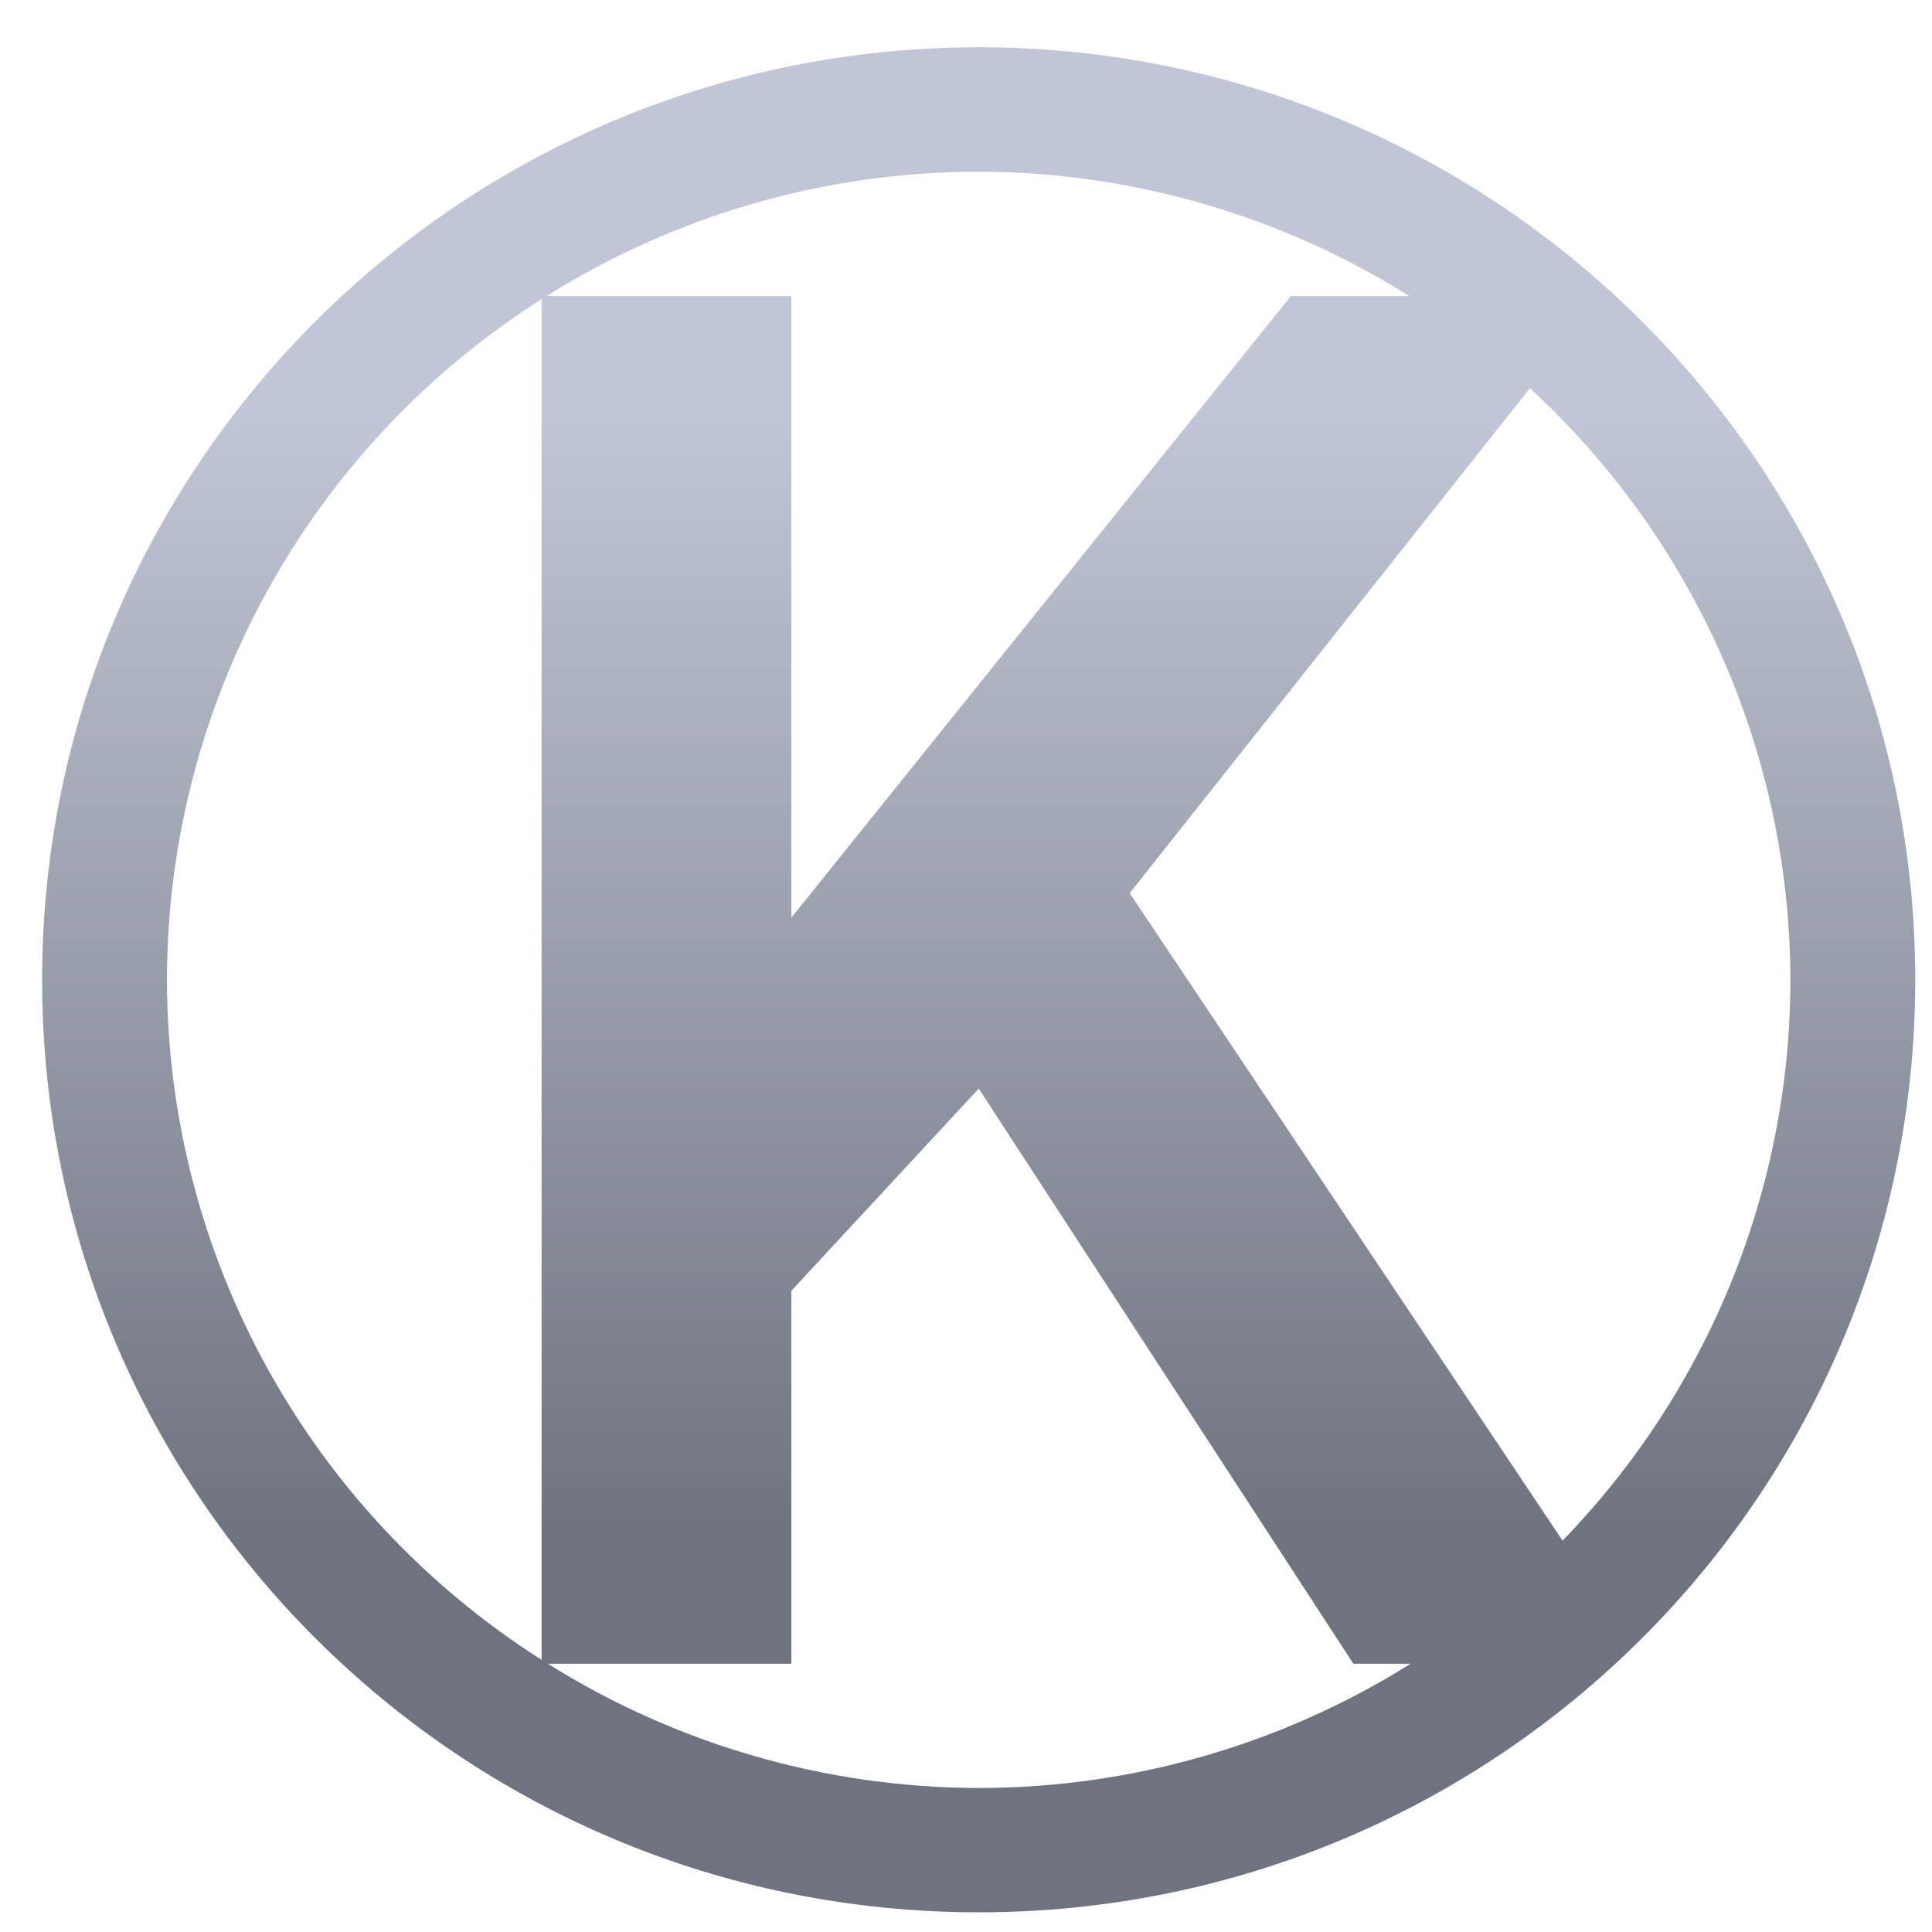 <svg xmlns="http://www.w3.org/2000/svg" xmlns:xlink="http://www.w3.org/1999/xlink" width="64" height="64" viewBox="0 0 64 64" version="1.1"><defs><linearGradient id="linear0" gradientUnits="userSpaceOnUse" x1="0" y1="0" x2="0" y2="1" gradientTransform="matrix(57.746,0,0,37.584,3.465,13.533)"><stop offset="0" style="stop-color:#c1c6d6;stop-opacity:1;"/><stop offset="1" style="stop-color:#6f7380;stop-opacity:1;"/></linearGradient></defs><g id="surface1"><path style=" stroke:none;fill-rule:nonzero;fill:url(#linear0);" d="M 32.422 1.566 C 15.281 1.566 1.395 15.398 1.395 32.461 C 1.395 49.52 15.281 63.348 32.422 63.348 C 49.559 63.348 63.445 49.52 63.445 32.461 C 63.445 15.398 49.559 1.566 32.422 1.566 M 32.422 5.688 C 37.469 5.699 42.414 7.125 46.688 9.809 L 42.762 9.809 L 26.215 30.398 L 26.215 9.809 L 18.105 9.809 C 22.391 7.117 27.355 5.688 32.422 5.688 M 17.941 9.91 L 17.941 54.984 C 10.219 50.074 5.543 41.586 5.531 32.461 C 5.535 23.328 10.211 14.824 17.941 9.91 M 50.684 12.863 C 56.172 17.918 59.297 25.016 59.309 32.461 C 59.305 39.391 56.598 46.051 51.762 51.035 L 37.422 29.586 L 50.684 12.855 M 32.422 36.062 L 44.832 55.113 L 46.73 55.113 C 42.445 57.801 37.484 59.227 32.422 59.23 C 27.367 59.219 22.422 57.793 18.148 55.113 L 26.215 55.113 L 26.215 42.758 Z M 32.422 36.062 "/></g></svg>
